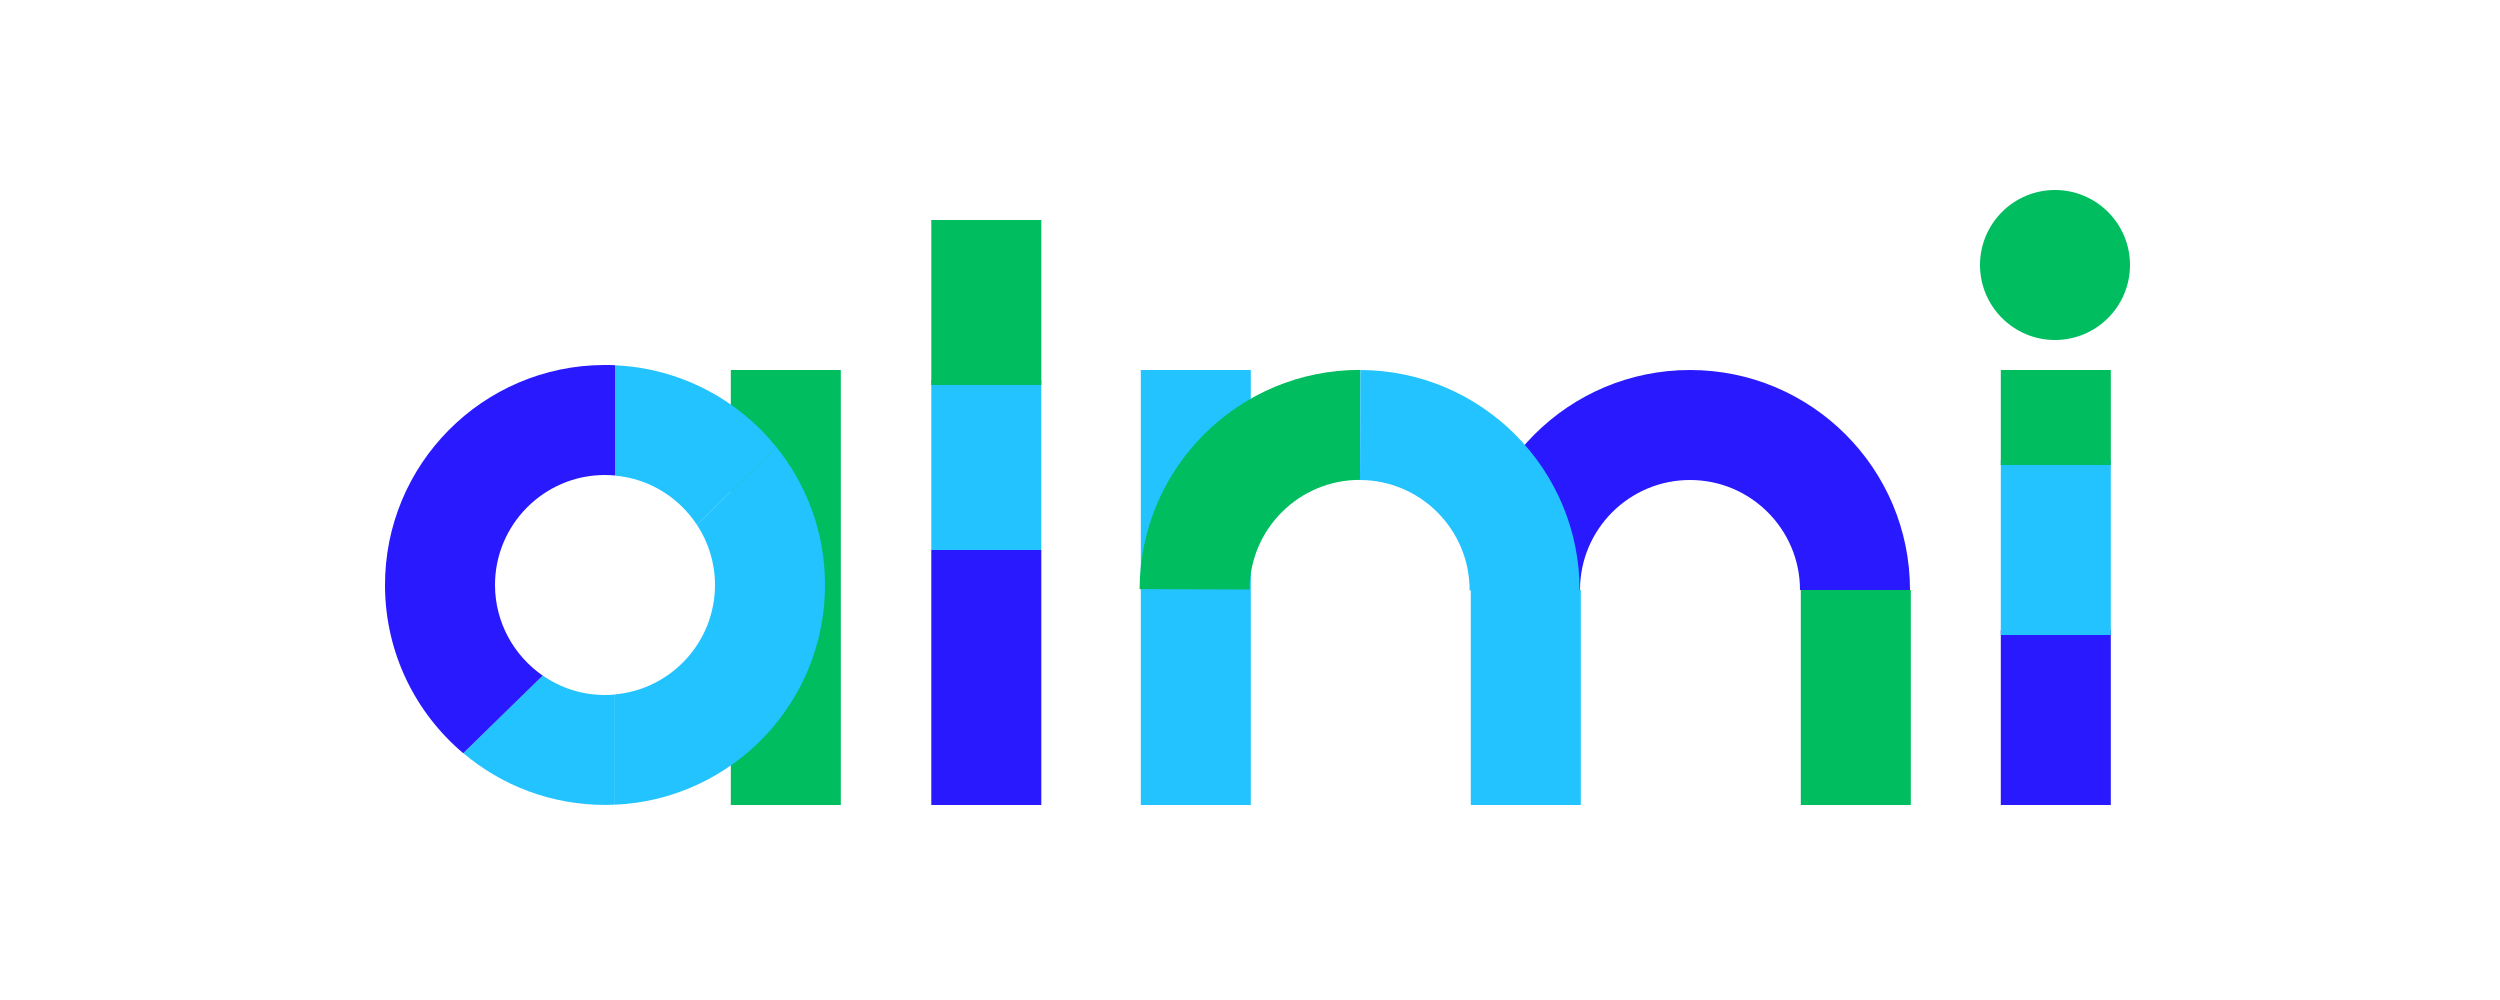 <?xml version="1.0" encoding="utf-8"?>
<!-- Generator: Adobe Illustrator 26.0.1, SVG Export Plug-In . SVG Version: 6.00 Build 0)  -->
<svg version="1.1" xmlns="http://www.w3.org/2000/svg" xmlns:xlink="http://www.w3.org/1999/xlink" x="0px" y="0px"
	 viewBox="0 0 250 100" style="enable-background:new 0 0 250 100;" xml:space="preserve">
<style type="text/css">
	.st0{fill:#FFFFFF;}
	.st1{opacity:0.23;}
	.st2{fill:#00BE5F;}
	.st3{fill:#23C3FF;}
	.st4{fill:#2819FF;}
</style>
<g id="Lager_1_mall">
</g>
<g id="Lager_2_ny">
</g>
<g id="Lager_2_ny_kopia">
	<g>
		<rect x="73.08" y="37" class="st2" width="11" height="43.5"/>
	</g>
	<g>
		<rect x="114.08" y="37" class="st3" width="11" height="43.5"/>
	</g>
	<g>
		<rect x="147.08" y="59" class="st3" width="11" height="21.5"/>
	</g>
	<g>
		<rect x="180.08" y="59" class="st2" width="11" height="21.5"/>
	</g>
	<g>
		<rect x="200.08" y="63" class="st4" width="11" height="17.5"/>
	</g>
	<g>
		<rect x="200.08" y="46" class="st3" width="11" height="17.5"/>
	</g>
	<g>
		<rect x="200.08" y="37" class="st2" width="11" height="9.5"/>
	</g>
	<g>
		<rect x="93.13" y="55" class="st4" width="11" height="25.5"/>
	</g>
	<g>
		<rect x="93.13" y="38" class="st3" width="11" height="17"/>
	</g>
	<g>
		<path class="st4" d="M169,48c6.07,0,11,4.93,11,11h11c0-12.15-9.85-22-22-22s-22,9.85-22,22h11C158,52.93,162.93,48,169,48z"/>
	</g>
	<g>
		<rect x="93.13" y="22" class="st2" width="11" height="16.5"/>
	</g>
	<g>
		<path class="st2" d="M205.5,19c-4.14,0-7.5,3.36-7.5,7.5s3.36,7.5,7.5,7.5s7.5-3.36,7.5-7.5S209.64,19,205.5,19L205.5,19z"/>
	</g>
	<g>
		<path class="st3" d="M69.69,52.48l7.95-7.76c-3.84-4.77-9.62-7.9-16.14-8.19v11.03C64.92,47.86,67.9,49.75,69.69,52.48z"/>
		<path class="st3" d="M82.5,58.41c-0.02-5.19-1.84-9.95-4.86-13.7l-7.95,7.76c1.13,1.72,1.8,3.77,1.81,5.98
			c0.02,5.74-4.38,10.48-10,10.99v11.03C73.22,79.95,82.55,70.26,82.5,58.41z"/>
		<path class="st3" d="M60.54,69.5c-2.33,0.01-4.49-0.71-6.27-1.95l-7.95,7.76c3.85,3.25,8.83,5.2,14.26,5.18
			c0.31,0,0.61-0.01,0.91-0.03V69.45C61.18,69.48,60.87,69.5,60.54,69.5z"/>
		<path class="st4" d="M49.5,58.54c-0.02-6.07,4.89-11.02,10.96-11.04c0.35,0,0.7,0.02,1.04,0.05V36.52
			c-0.36-0.02-0.72-0.02-1.09-0.02c-12.15,0.05-21.96,9.94-21.91,22.09c0.03,6.72,3.06,12.71,7.82,16.73l7.95-7.76
			C51.41,65.58,49.52,62.28,49.5,58.54z"/>
	</g>
	<g>
		<path class="st2" d="M113.96,58.91l11,0.04c0.02-6.07,4.98-10.98,11.04-10.96c0.01-1.73,0.02-4.97,0.04-11
			C123.89,36.95,114,46.76,113.96,58.91z"/>
		<path class="st3" d="M136.04,37c-0.02,6.03-0.04,9.27-0.04,11c6.07,0.02,10.98,4.98,10.96,11.04l11,0.04
			C158,46.94,148.19,37.05,136.04,37z"/>
	</g>
</g>
</svg>
